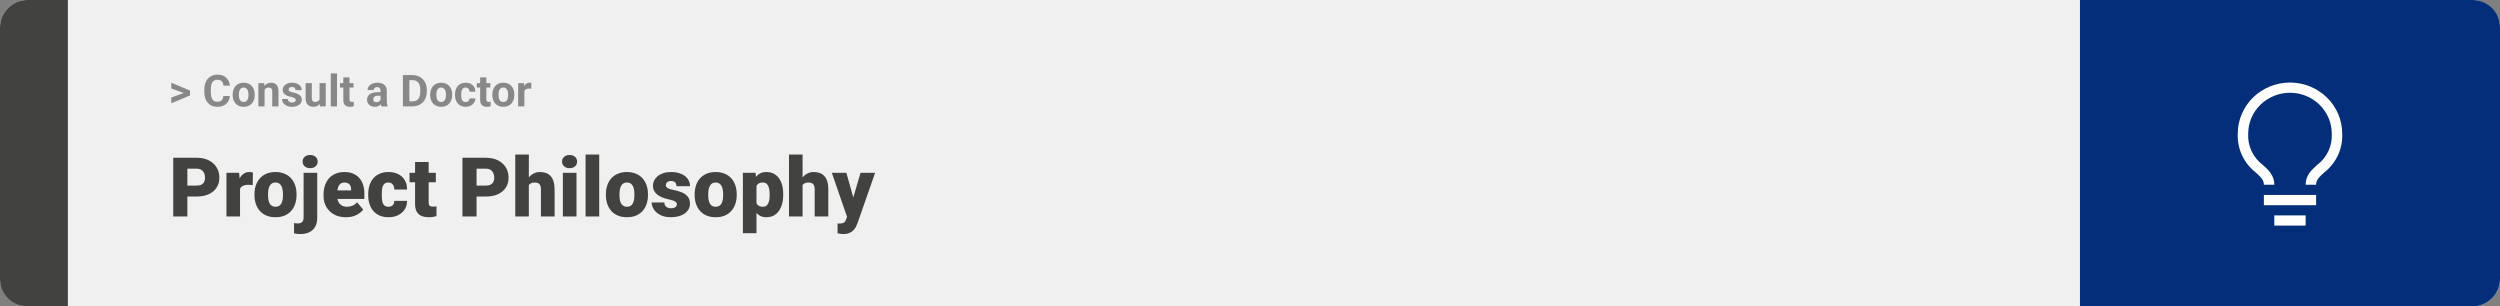 <svg width="1363" height="167" viewBox="0 0 1363 167" fill="none" xmlns="http://www.w3.org/2000/svg">
<rect x="0" y="0" width="1363" height="167" fill="#808080" stroke="none"/>
<rect width="1363" height="167" rx="15" fill="#F0F0F0"/>
<path d="M0 15C0 6.716 6.716 0 15 0H37V167H15C6.716 167 0 160.284 0 152V15Z" fill="#424241"/>
<path d="M100.906 50.922L93.394 48.238V45.086L103.602 49.375V51.637L100.906 50.922ZM93.394 53.172L100.918 50.43L103.602 49.785V52.035L93.394 56.324V53.172ZM121.789 52.34H125.293C125.223 53.488 124.906 54.508 124.344 55.398C123.789 56.289 123.012 56.984 122.012 57.484C121.02 57.984 119.824 58.234 118.426 58.234C117.332 58.234 116.352 58.047 115.484 57.672C114.617 57.289 113.875 56.742 113.258 56.031C112.648 55.32 112.184 54.461 111.863 53.453C111.543 52.445 111.383 51.316 111.383 50.066V48.883C111.383 47.633 111.547 46.504 111.875 45.496C112.211 44.48 112.688 43.617 113.305 42.906C113.93 42.195 114.676 41.648 115.543 41.266C116.41 40.883 117.379 40.691 118.449 40.691C119.871 40.691 121.07 40.949 122.047 41.465C123.031 41.98 123.793 42.691 124.332 43.598C124.879 44.504 125.207 45.535 125.316 46.691H121.801C121.762 46.004 121.625 45.422 121.391 44.945C121.156 44.461 120.801 44.098 120.324 43.855C119.855 43.605 119.23 43.48 118.449 43.48C117.863 43.48 117.352 43.59 116.914 43.809C116.477 44.027 116.109 44.359 115.812 44.805C115.516 45.25 115.293 45.812 115.145 46.492C115.004 47.164 114.934 47.953 114.934 48.859V50.066C114.934 50.949 115 51.727 115.133 52.398C115.266 53.062 115.469 53.625 115.742 54.086C116.023 54.539 116.383 54.883 116.82 55.117C117.266 55.344 117.801 55.457 118.426 55.457C119.16 55.457 119.766 55.34 120.242 55.105C120.719 54.871 121.082 54.523 121.332 54.062C121.59 53.602 121.742 53.027 121.789 52.34ZM126.852 51.789V51.543C126.852 50.613 126.984 49.758 127.25 48.977C127.516 48.188 127.902 47.504 128.41 46.926C128.918 46.348 129.543 45.898 130.285 45.578C131.027 45.25 131.879 45.086 132.84 45.086C133.801 45.086 134.656 45.25 135.406 45.578C136.156 45.898 136.785 46.348 137.293 46.926C137.809 47.504 138.199 48.188 138.465 48.977C138.73 49.758 138.863 50.613 138.863 51.543V51.789C138.863 52.711 138.73 53.566 138.465 54.355C138.199 55.137 137.809 55.82 137.293 56.406C136.785 56.984 136.16 57.434 135.418 57.754C134.676 58.074 133.824 58.234 132.863 58.234C131.902 58.234 131.047 58.074 130.297 57.754C129.555 57.434 128.926 56.984 128.41 56.406C127.902 55.82 127.516 55.137 127.25 54.355C126.984 53.566 126.852 52.711 126.852 51.789ZM130.227 51.543V51.789C130.227 52.32 130.273 52.816 130.367 53.277C130.461 53.738 130.609 54.145 130.812 54.496C131.023 54.84 131.297 55.109 131.633 55.305C131.969 55.5 132.379 55.598 132.863 55.598C133.332 55.598 133.734 55.5 134.07 55.305C134.406 55.109 134.676 54.84 134.879 54.496C135.082 54.145 135.23 53.738 135.324 53.277C135.426 52.816 135.477 52.32 135.477 51.789V51.543C135.477 51.027 135.426 50.543 135.324 50.09C135.23 49.629 135.078 49.223 134.867 48.871C134.664 48.512 134.395 48.23 134.059 48.027C133.723 47.824 133.316 47.723 132.84 47.723C132.363 47.723 131.957 47.824 131.621 48.027C131.293 48.23 131.023 48.512 130.812 48.871C130.609 49.223 130.461 49.629 130.367 50.09C130.273 50.543 130.227 51.027 130.227 51.543ZM144.242 48.027V58H140.867V45.32H144.031L144.242 48.027ZM143.75 51.215H142.836C142.836 50.277 142.957 49.434 143.199 48.684C143.441 47.926 143.781 47.281 144.219 46.75C144.656 46.211 145.176 45.801 145.777 45.52C146.387 45.23 147.066 45.086 147.816 45.086C148.41 45.086 148.953 45.172 149.445 45.344C149.938 45.516 150.359 45.789 150.711 46.164C151.07 46.539 151.344 47.035 151.531 47.652C151.727 48.27 151.824 49.023 151.824 49.914V58H148.426V49.902C148.426 49.34 148.348 48.902 148.191 48.59C148.035 48.277 147.805 48.059 147.5 47.934C147.203 47.801 146.836 47.734 146.398 47.734C145.945 47.734 145.551 47.824 145.215 48.004C144.887 48.184 144.613 48.434 144.395 48.754C144.184 49.066 144.023 49.434 143.914 49.855C143.805 50.277 143.75 50.73 143.75 51.215ZM161.246 54.496C161.246 54.254 161.176 54.035 161.035 53.84C160.895 53.645 160.633 53.465 160.25 53.301C159.875 53.129 159.332 52.973 158.621 52.832C157.98 52.691 157.383 52.516 156.828 52.305C156.281 52.086 155.805 51.824 155.398 51.52C155 51.215 154.688 50.855 154.461 50.441C154.234 50.02 154.121 49.539 154.121 49C154.121 48.469 154.234 47.969 154.461 47.5C154.695 47.031 155.027 46.617 155.457 46.258C155.895 45.891 156.426 45.605 157.051 45.402C157.684 45.191 158.395 45.086 159.184 45.086C160.285 45.086 161.23 45.262 162.02 45.613C162.816 45.965 163.426 46.449 163.848 47.066C164.277 47.676 164.492 48.371 164.492 49.152H161.117C161.117 48.824 161.047 48.531 160.906 48.273C160.773 48.008 160.562 47.801 160.273 47.652C159.992 47.496 159.625 47.418 159.172 47.418C158.797 47.418 158.473 47.484 158.199 47.617C157.926 47.742 157.715 47.914 157.566 48.133C157.426 48.344 157.355 48.578 157.355 48.836C157.355 49.031 157.395 49.207 157.473 49.363C157.559 49.512 157.695 49.648 157.883 49.773C158.07 49.898 158.312 50.016 158.609 50.125C158.914 50.227 159.289 50.32 159.734 50.406C160.648 50.594 161.465 50.84 162.184 51.145C162.902 51.441 163.473 51.848 163.895 52.363C164.316 52.871 164.527 53.539 164.527 54.367C164.527 54.93 164.402 55.445 164.152 55.914C163.902 56.383 163.543 56.793 163.074 57.145C162.605 57.488 162.043 57.758 161.387 57.953C160.738 58.141 160.008 58.234 159.195 58.234C158.016 58.234 157.016 58.023 156.195 57.602C155.383 57.18 154.766 56.645 154.344 55.996C153.93 55.34 153.723 54.668 153.723 53.98H156.922C156.938 54.441 157.055 54.812 157.273 55.094C157.5 55.375 157.785 55.578 158.129 55.703C158.48 55.828 158.859 55.891 159.266 55.891C159.703 55.891 160.066 55.832 160.355 55.715C160.645 55.59 160.863 55.426 161.012 55.223C161.168 55.012 161.246 54.77 161.246 54.496ZM174.219 54.965V45.32H177.594V58H174.418L174.219 54.965ZM174.594 52.363L175.59 52.34C175.59 53.184 175.492 53.969 175.297 54.695C175.102 55.414 174.809 56.039 174.418 56.57C174.027 57.094 173.535 57.504 172.941 57.801C172.348 58.09 171.648 58.234 170.844 58.234C170.227 58.234 169.656 58.148 169.133 57.977C168.617 57.797 168.172 57.52 167.797 57.145C167.43 56.762 167.141 56.273 166.93 55.68C166.727 55.078 166.625 54.355 166.625 53.512V45.32H170V53.535C170 53.91 170.043 54.227 170.129 54.484C170.223 54.742 170.352 54.953 170.516 55.117C170.68 55.281 170.871 55.398 171.09 55.469C171.316 55.539 171.566 55.574 171.84 55.574C172.535 55.574 173.082 55.434 173.48 55.152C173.887 54.871 174.172 54.488 174.336 54.004C174.508 53.512 174.594 52.965 174.594 52.363ZM183.734 40V58H180.348V40H183.734ZM192.734 45.32V47.711H185.352V45.32H192.734ZM187.18 42.191H190.555V54.18C190.555 54.547 190.602 54.828 190.695 55.023C190.797 55.219 190.945 55.355 191.141 55.434C191.336 55.504 191.582 55.539 191.879 55.539C192.09 55.539 192.277 55.531 192.441 55.516C192.613 55.492 192.758 55.469 192.875 55.445L192.887 57.93C192.598 58.023 192.285 58.098 191.949 58.152C191.613 58.207 191.242 58.234 190.836 58.234C190.094 58.234 189.445 58.113 188.891 57.871C188.344 57.621 187.922 57.223 187.625 56.676C187.328 56.129 187.18 55.41 187.18 54.52V42.191ZM207.477 55.141V49.492C207.477 49.086 207.41 48.738 207.277 48.449C207.145 48.152 206.938 47.922 206.656 47.758C206.383 47.594 206.027 47.512 205.59 47.512C205.215 47.512 204.891 47.578 204.617 47.711C204.344 47.836 204.133 48.02 203.984 48.262C203.836 48.496 203.762 48.773 203.762 49.094H200.387C200.387 48.555 200.512 48.043 200.762 47.559C201.012 47.074 201.375 46.648 201.852 46.281C202.328 45.906 202.895 45.613 203.551 45.402C204.215 45.191 204.957 45.086 205.777 45.086C206.762 45.086 207.637 45.25 208.402 45.578C209.168 45.906 209.77 46.398 210.207 47.055C210.652 47.711 210.875 48.531 210.875 49.516V54.941C210.875 55.637 210.918 56.207 211.004 56.652C211.09 57.09 211.215 57.473 211.379 57.801V58H207.969C207.805 57.656 207.68 57.227 207.594 56.711C207.516 56.188 207.477 55.664 207.477 55.141ZM207.922 50.277L207.945 52.188H206.059C205.613 52.188 205.227 52.238 204.898 52.34C204.57 52.441 204.301 52.586 204.09 52.773C203.879 52.953 203.723 53.164 203.621 53.406C203.527 53.648 203.48 53.914 203.48 54.203C203.48 54.492 203.547 54.754 203.68 54.988C203.812 55.215 204.004 55.395 204.254 55.527C204.504 55.652 204.797 55.715 205.133 55.715C205.641 55.715 206.082 55.613 206.457 55.41C206.832 55.207 207.121 54.957 207.324 54.66C207.535 54.363 207.645 54.082 207.652 53.816L208.543 55.246C208.418 55.566 208.246 55.898 208.027 56.242C207.816 56.586 207.547 56.91 207.219 57.215C206.891 57.512 206.496 57.758 206.035 57.953C205.574 58.141 205.027 58.234 204.395 58.234C203.59 58.234 202.859 58.074 202.203 57.754C201.555 57.426 201.039 56.977 200.656 56.406C200.281 55.828 200.094 55.172 200.094 54.438C200.094 53.773 200.219 53.184 200.469 52.668C200.719 52.152 201.086 51.719 201.57 51.367C202.062 51.008 202.676 50.738 203.41 50.559C204.145 50.371 204.996 50.277 205.965 50.277H207.922ZM224.902 58H221.188L221.211 55.258H224.902C225.824 55.258 226.602 55.051 227.234 54.637C227.867 54.215 228.344 53.602 228.664 52.797C228.992 51.992 229.156 51.02 229.156 49.879V49.047C229.156 48.172 229.062 47.402 228.875 46.738C228.695 46.074 228.426 45.516 228.066 45.062C227.707 44.609 227.266 44.27 226.742 44.043C226.219 43.809 225.617 43.691 224.938 43.691H221.117V40.938H224.938C226.078 40.938 227.121 41.133 228.066 41.523C229.02 41.906 229.844 42.457 230.539 43.176C231.234 43.895 231.77 44.754 232.145 45.754C232.527 46.746 232.719 47.852 232.719 49.07V49.879C232.719 51.09 232.527 52.195 232.145 53.195C231.77 54.195 231.234 55.055 230.539 55.773C229.852 56.484 229.027 57.035 228.066 57.426C227.113 57.809 226.059 58 224.902 58ZM223.18 40.938V58H219.664V40.938H223.18ZM234.523 51.789V51.543C234.523 50.613 234.656 49.758 234.922 48.977C235.188 48.188 235.574 47.504 236.082 46.926C236.59 46.348 237.215 45.898 237.957 45.578C238.699 45.25 239.551 45.086 240.512 45.086C241.473 45.086 242.328 45.25 243.078 45.578C243.828 45.898 244.457 46.348 244.965 46.926C245.48 47.504 245.871 48.188 246.137 48.977C246.402 49.758 246.535 50.613 246.535 51.543V51.789C246.535 52.711 246.402 53.566 246.137 54.355C245.871 55.137 245.48 55.82 244.965 56.406C244.457 56.984 243.832 57.434 243.09 57.754C242.348 58.074 241.496 58.234 240.535 58.234C239.574 58.234 238.719 58.074 237.969 57.754C237.227 57.434 236.598 56.984 236.082 56.406C235.574 55.82 235.188 55.137 234.922 54.355C234.656 53.566 234.523 52.711 234.523 51.789ZM237.898 51.543V51.789C237.898 52.32 237.945 52.816 238.039 53.277C238.133 53.738 238.281 54.145 238.484 54.496C238.695 54.84 238.969 55.109 239.305 55.305C239.641 55.5 240.051 55.598 240.535 55.598C241.004 55.598 241.406 55.5 241.742 55.305C242.078 55.109 242.348 54.84 242.551 54.496C242.754 54.145 242.902 53.738 242.996 53.277C243.098 52.816 243.148 52.32 243.148 51.789V51.543C243.148 51.027 243.098 50.543 242.996 50.09C242.902 49.629 242.75 49.223 242.539 48.871C242.336 48.512 242.066 48.23 241.73 48.027C241.395 47.824 240.988 47.723 240.512 47.723C240.035 47.723 239.629 47.824 239.293 48.027C238.965 48.23 238.695 48.512 238.484 48.871C238.281 49.223 238.133 49.629 238.039 50.09C237.945 50.543 237.898 51.027 237.898 51.543ZM253.848 55.598C254.262 55.598 254.629 55.52 254.949 55.363C255.27 55.199 255.52 54.973 255.699 54.684C255.887 54.387 255.984 54.039 255.992 53.641H259.168C259.16 54.531 258.922 55.324 258.453 56.02C257.984 56.707 257.355 57.25 256.566 57.648C255.777 58.039 254.895 58.234 253.918 58.234C252.934 58.234 252.074 58.07 251.34 57.742C250.613 57.414 250.008 56.961 249.523 56.383C249.039 55.797 248.676 55.117 248.434 54.344C248.191 53.562 248.07 52.727 248.07 51.836V51.496C248.07 50.598 248.191 49.762 248.434 48.988C248.676 48.207 249.039 47.527 249.523 46.949C250.008 46.363 250.613 45.906 251.34 45.578C252.066 45.25 252.918 45.086 253.895 45.086C254.934 45.086 255.844 45.285 256.625 45.684C257.414 46.082 258.031 46.652 258.477 47.395C258.93 48.129 259.16 49 259.168 50.008H255.992C255.984 49.586 255.895 49.203 255.723 48.859C255.559 48.516 255.316 48.242 254.996 48.039C254.684 47.828 254.297 47.723 253.836 47.723C253.344 47.723 252.941 47.828 252.629 48.039C252.316 48.242 252.074 48.523 251.902 48.883C251.73 49.234 251.609 49.637 251.539 50.09C251.477 50.535 251.445 51.004 251.445 51.496V51.836C251.445 52.328 251.477 52.801 251.539 53.254C251.602 53.707 251.719 54.109 251.891 54.461C252.07 54.812 252.316 55.09 252.629 55.293C252.941 55.496 253.348 55.598 253.848 55.598ZM267.336 45.32V47.711H259.953V45.32H267.336ZM261.781 42.191H265.156V54.18C265.156 54.547 265.203 54.828 265.297 55.023C265.398 55.219 265.547 55.355 265.742 55.434C265.938 55.504 266.184 55.539 266.48 55.539C266.691 55.539 266.879 55.531 267.043 55.516C267.215 55.492 267.359 55.469 267.477 55.445L267.488 57.93C267.199 58.023 266.887 58.098 266.551 58.152C266.215 58.207 265.844 58.234 265.438 58.234C264.695 58.234 264.047 58.113 263.492 57.871C262.945 57.621 262.523 57.223 262.227 56.676C261.93 56.129 261.781 55.41 261.781 54.52V42.191ZM268.414 51.789V51.543C268.414 50.613 268.547 49.758 268.812 48.977C269.078 48.188 269.465 47.504 269.973 46.926C270.48 46.348 271.105 45.898 271.848 45.578C272.59 45.25 273.441 45.086 274.402 45.086C275.363 45.086 276.219 45.25 276.969 45.578C277.719 45.898 278.348 46.348 278.855 46.926C279.371 47.504 279.762 48.188 280.027 48.977C280.293 49.758 280.426 50.613 280.426 51.543V51.789C280.426 52.711 280.293 53.566 280.027 54.355C279.762 55.137 279.371 55.82 278.855 56.406C278.348 56.984 277.723 57.434 276.98 57.754C276.238 58.074 275.387 58.234 274.426 58.234C273.465 58.234 272.609 58.074 271.859 57.754C271.117 57.434 270.488 56.984 269.973 56.406C269.465 55.82 269.078 55.137 268.812 54.355C268.547 53.566 268.414 52.711 268.414 51.789ZM271.789 51.543V51.789C271.789 52.32 271.836 52.816 271.93 53.277C272.023 53.738 272.172 54.145 272.375 54.496C272.586 54.84 272.859 55.109 273.195 55.305C273.531 55.5 273.941 55.598 274.426 55.598C274.895 55.598 275.297 55.5 275.633 55.305C275.969 55.109 276.238 54.84 276.441 54.496C276.645 54.145 276.793 53.738 276.887 53.277C276.988 52.816 277.039 52.32 277.039 51.789V51.543C277.039 51.027 276.988 50.543 276.887 50.09C276.793 49.629 276.641 49.223 276.43 48.871C276.227 48.512 275.957 48.23 275.621 48.027C275.285 47.824 274.879 47.723 274.402 47.723C273.926 47.723 273.52 47.824 273.184 48.027C272.855 48.23 272.586 48.512 272.375 48.871C272.172 49.223 272.023 49.629 271.93 50.09C271.836 50.543 271.789 51.027 271.789 51.543ZM285.875 48.086V58H282.5V45.32H285.676L285.875 48.086ZM289.695 45.238L289.637 48.367C289.473 48.344 289.273 48.324 289.039 48.309C288.812 48.285 288.605 48.273 288.418 48.273C287.941 48.273 287.527 48.336 287.176 48.461C286.832 48.578 286.543 48.754 286.309 48.988C286.082 49.223 285.91 49.508 285.793 49.844C285.684 50.18 285.621 50.562 285.605 50.992L284.926 50.781C284.926 49.961 285.008 49.207 285.172 48.52C285.336 47.824 285.574 47.219 285.887 46.703C286.207 46.188 286.598 45.789 287.059 45.508C287.52 45.227 288.047 45.086 288.641 45.086C288.828 45.086 289.02 45.102 289.215 45.133C289.41 45.156 289.57 45.191 289.695 45.238Z" fill="#888888"/>
<path d="M107.205 107.146H99.251V101.191H107.205C108.289 101.191 109.168 101.008 109.842 100.642C110.516 100.275 111.006 99.77 111.314 99.126C111.636 98.466 111.797 97.727 111.797 96.906C111.797 96.027 111.636 95.214 111.314 94.467C111.006 93.72 110.516 93.12 109.842 92.665C109.168 92.197 108.289 91.962 107.205 91.962H102.151V118H94.439V86.008H107.205C109.769 86.008 111.973 86.477 113.819 87.414C115.679 88.352 117.107 89.641 118.104 91.281C119.1 92.907 119.598 94.768 119.598 96.862C119.598 98.928 119.1 100.729 118.104 102.268C117.107 103.806 115.679 105.007 113.819 105.871C111.973 106.721 109.769 107.146 107.205 107.146ZM130.87 100.114V118H123.465V94.226H130.386L130.87 100.114ZM137.901 94.05L137.769 100.927C137.476 100.898 137.081 100.861 136.583 100.817C136.084 100.773 135.667 100.751 135.33 100.751C134.466 100.751 133.719 100.854 133.089 101.059C132.474 101.25 131.961 101.542 131.551 101.938C131.155 102.319 130.862 102.802 130.672 103.388C130.496 103.974 130.416 104.655 130.43 105.432L129.09 104.553C129.09 102.956 129.244 101.506 129.551 100.202C129.874 98.884 130.328 97.749 130.914 96.796C131.5 95.83 132.21 95.09 133.045 94.577C133.88 94.05 134.817 93.786 135.857 93.786C136.224 93.786 136.583 93.808 136.934 93.852C137.3 93.896 137.623 93.962 137.901 94.05ZM138.736 106.354V105.893C138.736 104.15 138.985 102.546 139.483 101.081C139.981 99.602 140.713 98.32 141.68 97.236C142.647 96.152 143.841 95.31 145.262 94.709C146.683 94.094 148.323 93.786 150.184 93.786C152.059 93.786 153.707 94.094 155.127 94.709C156.563 95.31 157.764 96.152 158.731 97.236C159.698 98.32 160.43 99.602 160.928 101.081C161.426 102.546 161.675 104.15 161.675 105.893V106.354C161.675 108.083 161.426 109.687 160.928 111.167C160.43 112.631 159.698 113.913 158.731 115.012C157.764 116.096 156.57 116.938 155.149 117.539C153.729 118.139 152.088 118.439 150.228 118.439C148.367 118.439 146.719 118.139 145.284 117.539C143.848 116.938 142.647 116.096 141.68 115.012C140.713 113.913 139.981 112.631 139.483 111.167C138.985 109.687 138.736 108.083 138.736 106.354ZM146.141 105.893V106.354C146.141 107.248 146.207 108.083 146.338 108.859C146.47 109.636 146.69 110.317 146.998 110.903C147.305 111.474 147.723 111.921 148.25 112.243C148.777 112.565 149.437 112.727 150.228 112.727C151.004 112.727 151.648 112.565 152.161 112.243C152.688 111.921 153.106 111.474 153.414 110.903C153.721 110.317 153.941 109.636 154.073 108.859C154.205 108.083 154.271 107.248 154.271 106.354V105.893C154.271 105.029 154.205 104.216 154.073 103.454C153.941 102.678 153.721 101.997 153.414 101.411C153.106 100.81 152.688 100.341 152.161 100.004C151.634 99.668 150.975 99.499 150.184 99.499C149.407 99.499 148.755 99.668 148.228 100.004C147.715 100.341 147.305 100.81 146.998 101.411C146.69 101.997 146.47 102.678 146.338 103.454C146.207 104.216 146.141 105.029 146.141 105.893ZM165.521 94.226H172.947V118.769C172.947 120.673 172.581 122.277 171.849 123.581C171.116 124.899 170.069 125.896 168.707 126.569C167.344 127.258 165.718 127.602 163.829 127.602C163.199 127.602 162.62 127.573 162.093 127.514C161.551 127.47 160.958 127.375 160.313 127.229V121.625C160.694 121.684 161.045 121.728 161.368 121.757C161.69 121.801 162.042 121.823 162.422 121.823C163.096 121.823 163.66 121.713 164.114 121.494C164.568 121.274 164.913 120.937 165.147 120.483C165.396 120.029 165.521 119.458 165.521 118.769V94.226ZM164.971 88.095C164.971 87.04 165.352 86.176 166.114 85.502C166.875 84.829 167.864 84.492 169.08 84.492C170.296 84.492 171.285 84.829 172.046 85.502C172.808 86.176 173.189 87.04 173.189 88.095C173.189 89.15 172.808 90.014 172.046 90.688C171.285 91.362 170.296 91.699 169.08 91.699C167.864 91.699 166.875 91.362 166.114 90.688C165.352 90.014 164.971 89.15 164.971 88.095ZM188.658 118.439C186.724 118.439 184.996 118.139 183.472 117.539C181.949 116.923 180.66 116.081 179.605 115.012C178.565 113.942 177.767 112.712 177.21 111.32C176.668 109.929 176.397 108.457 176.397 106.904V106.069C176.397 104.326 176.639 102.714 177.122 101.235C177.605 99.741 178.323 98.437 179.275 97.324C180.228 96.21 181.421 95.346 182.857 94.731C184.292 94.101 185.962 93.786 187.867 93.786C189.551 93.786 191.06 94.057 192.393 94.599C193.726 95.141 194.854 95.918 195.777 96.928C196.714 97.939 197.425 99.162 197.908 100.598C198.406 102.033 198.655 103.645 198.655 105.432V108.442H179.231V103.806H191.426V103.234C191.441 102.443 191.302 101.77 191.009 101.213C190.73 100.656 190.32 100.231 189.778 99.939C189.236 99.645 188.577 99.499 187.801 99.499C186.995 99.499 186.329 99.675 185.801 100.026C185.289 100.378 184.886 100.861 184.593 101.477C184.314 102.077 184.117 102.773 184 103.564C183.882 104.355 183.824 105.19 183.824 106.069V106.904C183.824 107.783 183.941 108.581 184.175 109.299C184.424 110.017 184.776 110.632 185.23 111.145C185.699 111.643 186.255 112.031 186.9 112.309C187.559 112.587 188.306 112.727 189.141 112.727C190.152 112.727 191.148 112.536 192.129 112.155C193.111 111.774 193.953 111.145 194.656 110.266L198.018 114.265C197.535 114.953 196.846 115.62 195.953 116.264C195.074 116.909 194.019 117.436 192.789 117.846C191.558 118.242 190.181 118.439 188.658 118.439ZM211.707 112.727C212.396 112.727 212.981 112.602 213.465 112.353C213.963 112.089 214.336 111.723 214.585 111.254C214.849 110.771 214.974 110.192 214.959 109.519H221.924C221.939 111.306 221.5 112.873 220.606 114.221C219.727 115.554 218.526 116.594 217.002 117.341C215.494 118.073 213.787 118.439 211.883 118.439C210.022 118.439 208.396 118.139 207.005 117.539C205.613 116.923 204.449 116.074 203.511 114.99C202.588 113.891 201.893 112.609 201.424 111.145C200.97 109.68 200.743 108.09 200.743 106.376V105.871C200.743 104.157 200.97 102.568 201.424 101.103C201.893 99.624 202.588 98.342 203.511 97.258C204.449 96.159 205.606 95.31 206.983 94.709C208.375 94.094 209.993 93.786 211.839 93.786C213.816 93.786 215.56 94.16 217.068 94.907C218.592 95.654 219.786 96.738 220.65 98.159C221.514 99.58 221.939 101.301 221.924 103.322H214.959C214.974 102.604 214.864 101.96 214.629 101.389C214.395 100.817 214.029 100.363 213.531 100.026C213.047 99.675 212.425 99.499 211.663 99.499C210.901 99.499 210.286 99.668 209.817 100.004C209.349 100.341 208.99 100.81 208.741 101.411C208.506 101.997 208.345 102.67 208.257 103.432C208.184 104.194 208.147 105.007 208.147 105.871V106.376C208.147 107.255 208.184 108.083 208.257 108.859C208.345 109.621 208.514 110.295 208.763 110.881C209.012 111.452 209.371 111.906 209.839 112.243C210.308 112.565 210.931 112.727 211.707 112.727ZM237.613 94.226V99.367H223.287V94.226H237.613ZM226.297 88.315H233.702V110.244C233.702 110.874 233.775 111.364 233.921 111.716C234.068 112.053 234.317 112.294 234.668 112.441C235.035 112.573 235.518 112.639 236.119 112.639C236.543 112.639 236.895 112.631 237.173 112.617C237.452 112.587 237.715 112.551 237.964 112.507V117.802C237.334 118.007 236.675 118.161 235.987 118.264C235.298 118.381 234.566 118.439 233.79 118.439C232.208 118.439 230.853 118.19 229.725 117.692C228.611 117.194 227.762 116.411 227.176 115.341C226.59 114.272 226.297 112.88 226.297 111.167V88.315ZM264.881 107.146H256.927V101.191H264.881C265.965 101.191 266.844 101.008 267.518 100.642C268.191 100.275 268.682 99.77 268.99 99.126C269.312 98.466 269.473 97.727 269.473 96.906C269.473 96.027 269.312 95.214 268.99 94.467C268.682 93.72 268.191 93.12 267.518 92.665C266.844 92.197 265.965 91.962 264.881 91.962H259.827V118H252.115V86.008H264.881C267.444 86.008 269.649 86.477 271.495 87.414C273.355 88.352 274.783 89.641 275.779 91.281C276.775 92.907 277.273 94.768 277.273 96.862C277.273 98.928 276.775 100.729 275.779 102.268C274.783 103.806 273.355 105.007 271.495 105.871C269.649 106.721 267.444 107.146 264.881 107.146ZM288.326 84.25V118H280.921V84.25H288.326ZM287.447 105.3L285.711 105.344C285.711 103.674 285.916 102.136 286.326 100.729C286.736 99.323 287.322 98.1 288.084 97.06C288.846 96.02 289.761 95.214 290.831 94.643C291.9 94.072 293.086 93.786 294.39 93.786C295.562 93.786 296.631 93.955 297.598 94.291C298.58 94.628 299.422 95.17 300.125 95.918C300.843 96.665 301.392 97.639 301.773 98.84C302.168 100.041 302.366 101.506 302.366 103.234V118H294.917V103.19C294.917 102.224 294.778 101.477 294.5 100.949C294.236 100.407 293.855 100.034 293.357 99.829C292.859 99.609 292.251 99.499 291.534 99.499C290.669 99.499 289.966 99.645 289.424 99.939C288.882 100.231 288.465 100.642 288.172 101.169C287.894 101.682 287.703 102.29 287.601 102.993C287.498 103.696 287.447 104.465 287.447 105.3ZM314.297 94.226V118H306.871V94.226H314.297ZM306.431 88.095C306.431 87.04 306.812 86.176 307.574 85.502C308.335 84.829 309.324 84.492 310.54 84.492C311.756 84.492 312.745 84.829 313.506 85.502C314.268 86.176 314.649 87.04 314.649 88.095C314.649 89.15 314.268 90.014 313.506 90.688C312.745 91.362 311.756 91.699 310.54 91.699C309.324 91.699 308.335 91.362 307.574 90.688C306.812 90.014 306.431 89.15 306.431 88.095ZM326.69 84.25V118H319.263V84.25H326.69ZM330.337 106.354V105.893C330.337 104.15 330.586 102.546 331.084 101.081C331.583 99.602 332.315 98.32 333.282 97.236C334.249 96.152 335.442 95.31 336.863 94.709C338.284 94.094 339.925 93.786 341.785 93.786C343.66 93.786 345.308 94.094 346.729 94.709C348.165 95.31 349.366 96.152 350.333 97.236C351.299 98.32 352.032 99.602 352.53 101.081C353.028 102.546 353.277 104.15 353.277 105.893V106.354C353.277 108.083 353.028 109.687 352.53 111.167C352.032 112.631 351.299 113.913 350.333 115.012C349.366 116.096 348.172 116.938 346.751 117.539C345.33 118.139 343.689 118.439 341.829 118.439C339.969 118.439 338.321 118.139 336.885 117.539C335.45 116.938 334.249 116.096 333.282 115.012C332.315 113.913 331.583 112.631 331.084 111.167C330.586 109.687 330.337 108.083 330.337 106.354ZM337.742 105.893V106.354C337.742 107.248 337.808 108.083 337.94 108.859C338.072 109.636 338.292 110.317 338.599 110.903C338.907 111.474 339.324 111.921 339.852 112.243C340.379 112.565 341.038 112.727 341.829 112.727C342.605 112.727 343.25 112.565 343.763 112.243C344.29 111.921 344.708 111.474 345.015 110.903C345.323 110.317 345.542 109.636 345.674 108.859C345.806 108.083 345.872 107.248 345.872 106.354V105.893C345.872 105.029 345.806 104.216 345.674 103.454C345.542 102.678 345.323 101.997 345.015 101.411C344.708 100.81 344.29 100.341 343.763 100.004C343.235 99.668 342.576 99.499 341.785 99.499C341.009 99.499 340.357 99.668 339.83 100.004C339.317 100.341 338.907 100.81 338.599 101.411C338.292 101.997 338.072 102.678 337.94 103.454C337.808 104.216 337.742 105.029 337.742 105.893ZM369.031 111.32C369.031 110.91 368.892 110.559 368.614 110.266C368.35 109.958 367.881 109.68 367.208 109.431C366.534 109.167 365.589 108.903 364.373 108.64C363.216 108.391 362.125 108.061 361.099 107.651C360.088 107.241 359.202 106.743 358.44 106.157C357.679 105.571 357.078 104.875 356.639 104.069C356.214 103.264 356.001 102.341 356.001 101.301C356.001 100.29 356.214 99.338 356.639 98.444C357.078 97.536 357.715 96.738 358.55 96.049C359.4 95.346 360.433 94.797 361.648 94.401C362.864 93.991 364.249 93.786 365.801 93.786C367.94 93.786 369.786 94.116 371.338 94.775C372.891 95.419 374.085 96.328 374.92 97.499C375.77 98.657 376.194 99.997 376.194 101.521H368.79C368.79 100.92 368.687 100.407 368.482 99.982C368.292 99.558 367.977 99.235 367.537 99.016C367.098 98.781 366.512 98.664 365.779 98.664C365.267 98.664 364.798 98.759 364.373 98.95C363.963 99.14 363.633 99.404 363.384 99.741C363.135 100.078 363.011 100.473 363.011 100.927C363.011 101.25 363.084 101.542 363.23 101.806C363.392 102.055 363.633 102.29 363.956 102.509C364.278 102.714 364.688 102.905 365.186 103.081C365.684 103.242 366.285 103.388 366.988 103.52C368.584 103.813 370.079 104.23 371.47 104.772C372.862 105.314 373.99 106.083 374.854 107.08C375.733 108.076 376.172 109.416 376.172 111.101C376.172 112.155 375.931 113.129 375.447 114.023C374.964 114.902 374.268 115.678 373.36 116.352C372.452 117.011 371.36 117.524 370.086 117.89C368.812 118.256 367.376 118.439 365.779 118.439C363.509 118.439 361.59 118.037 360.022 117.231C358.455 116.411 357.269 115.385 356.463 114.155C355.672 112.91 355.276 111.65 355.276 110.375H362.176C362.205 111.108 362.381 111.708 362.703 112.177C363.04 112.646 363.487 112.99 364.043 113.21C364.6 113.43 365.245 113.54 365.977 113.54C366.651 113.54 367.208 113.444 367.647 113.254C368.101 113.063 368.445 112.807 368.68 112.485C368.914 112.148 369.031 111.76 369.031 111.32ZM378.721 106.354V105.893C378.721 104.15 378.97 102.546 379.468 101.081C379.966 99.602 380.699 98.32 381.666 97.236C382.632 96.152 383.826 95.31 385.247 94.709C386.668 94.094 388.309 93.786 390.169 93.786C392.044 93.786 393.692 94.094 395.113 94.709C396.548 95.31 397.75 96.152 398.716 97.236C399.683 98.32 400.416 99.602 400.914 101.081C401.412 102.546 401.661 104.15 401.661 105.893V106.354C401.661 108.083 401.412 109.687 400.914 111.167C400.416 112.631 399.683 113.913 398.716 115.012C397.75 116.096 396.556 116.938 395.135 117.539C393.714 118.139 392.073 118.439 390.213 118.439C388.353 118.439 386.705 118.139 385.269 117.539C383.833 116.938 382.632 116.096 381.666 115.012C380.699 113.913 379.966 112.631 379.468 111.167C378.97 109.687 378.721 108.083 378.721 106.354ZM386.126 105.893V106.354C386.126 107.248 386.192 108.083 386.324 108.859C386.456 109.636 386.675 110.317 386.983 110.903C387.291 111.474 387.708 111.921 388.235 112.243C388.763 112.565 389.422 112.727 390.213 112.727C390.989 112.727 391.634 112.565 392.146 112.243C392.674 111.921 393.091 111.474 393.399 110.903C393.707 110.317 393.926 109.636 394.058 108.859C394.19 108.083 394.256 107.248 394.256 106.354V105.893C394.256 105.029 394.19 104.216 394.058 103.454C393.926 102.678 393.707 101.997 393.399 101.411C393.091 100.81 392.674 100.341 392.146 100.004C391.619 99.668 390.96 99.499 390.169 99.499C389.393 99.499 388.741 99.668 388.213 100.004C387.701 100.341 387.291 100.81 386.983 101.411C386.675 101.997 386.456 102.678 386.324 103.454C386.192 104.216 386.126 105.029 386.126 105.893ZM412.427 98.796V127.141H405.022V94.226H411.922L412.427 98.796ZM427.017 105.827V106.289C427.017 108.017 426.819 109.621 426.424 111.101C426.028 112.58 425.442 113.869 424.666 114.968C423.89 116.066 422.923 116.923 421.766 117.539C420.623 118.139 419.297 118.439 417.789 118.439C416.368 118.439 415.145 118.125 414.119 117.495C413.094 116.865 412.237 115.993 411.548 114.88C410.86 113.767 410.303 112.492 409.878 111.057C409.454 109.621 409.117 108.105 408.868 106.508V105.915C409.117 104.201 409.454 102.612 409.878 101.147C410.303 99.668 410.86 98.378 411.548 97.28C412.237 96.181 413.086 95.324 414.097 94.709C415.123 94.094 416.346 93.786 417.767 93.786C419.275 93.786 420.601 94.072 421.744 94.643C422.901 95.214 423.868 96.035 424.644 97.104C425.435 98.159 426.028 99.426 426.424 100.905C426.819 102.385 427.017 104.025 427.017 105.827ZM419.612 106.289V105.827C419.612 104.904 419.546 104.062 419.415 103.3C419.283 102.524 419.07 101.85 418.777 101.279C418.499 100.708 418.125 100.268 417.657 99.96C417.188 99.653 416.609 99.499 415.921 99.499C415.13 99.499 414.463 99.624 413.921 99.873C413.394 100.107 412.969 100.473 412.647 100.971C412.339 101.455 412.12 102.062 411.988 102.795C411.871 103.513 411.819 104.355 411.834 105.322V107.124C411.805 108.237 411.915 109.218 412.164 110.068C412.413 110.903 412.845 111.555 413.46 112.023C414.075 112.492 414.91 112.727 415.965 112.727C416.668 112.727 417.254 112.565 417.723 112.243C418.191 111.906 418.565 111.445 418.843 110.859C419.122 110.258 419.319 109.57 419.437 108.793C419.554 108.017 419.612 107.182 419.612 106.289ZM437.564 84.25V118H430.159V84.25H437.564ZM436.685 105.3L434.949 105.344C434.949 103.674 435.154 102.136 435.564 100.729C435.975 99.323 436.561 98.1 437.322 97.06C438.084 96.02 439 95.214 440.069 94.643C441.138 94.072 442.325 93.786 443.628 93.786C444.8 93.786 445.87 93.955 446.836 94.291C447.818 94.628 448.66 95.17 449.363 95.918C450.081 96.665 450.63 97.639 451.011 98.84C451.407 100.041 451.604 101.506 451.604 103.234V118H444.156V103.19C444.156 102.224 444.017 101.477 443.738 100.949C443.475 100.407 443.094 100.034 442.596 99.829C442.098 99.609 441.49 99.499 440.772 99.499C439.908 99.499 439.205 99.645 438.663 99.939C438.121 100.231 437.703 100.642 437.41 101.169C437.132 101.682 436.941 102.29 436.839 102.993C436.736 103.696 436.685 104.465 436.685 105.3ZM463.008 115.209L469.161 94.226H477.115L467.557 121.538C467.352 122.138 467.081 122.783 466.744 123.471C466.407 124.174 465.945 124.841 465.359 125.471C464.773 126.101 464.019 126.613 463.096 127.009C462.188 127.404 461.06 127.602 459.712 127.602C458.995 127.602 458.467 127.565 458.13 127.492C457.808 127.434 457.31 127.324 456.636 127.163V121.867C456.827 121.867 456.988 121.867 457.12 121.867C457.266 121.867 457.427 121.867 457.603 121.867C458.394 121.867 459.024 121.787 459.493 121.625C459.976 121.464 460.342 121.23 460.591 120.922C460.855 120.615 461.06 120.241 461.207 119.802L463.008 115.209ZM461.448 94.226L466.128 110.859L466.941 118.703H461.976L453.516 94.226H461.448Z" fill="#424241"/>
<path d="M1363 15C1363 6.716 1356.28 0 1348 0H1134V167H1348C1356.28 167 1363 160.284 1363 152V15Z" fill="#022E7A"/>
<path d="M1234.26 106.286H1262.74V111.857H1234.26V106.286ZM1239.96 117.429H1257.04V123H1239.96V117.429ZM1248.5 45C1240.95 45 1233.71 47.935 1228.37 53.159C1223.03 58.383 1220.03 65.469 1220.03 72.857C1219.84 76.906 1220.63 80.941 1222.34 84.632C1224.05 88.322 1226.64 91.562 1229.88 94.084C1232.73 96.675 1234.26 98.151 1234.26 100.714H1239.96C1239.96 95.589 1236.8 92.719 1233.72 89.961C1231.06 87.968 1228.94 85.366 1227.55 82.384C1226.15 79.402 1225.53 76.131 1225.72 72.857C1225.72 66.947 1228.12 61.278 1232.39 57.099C1236.67 52.919 1242.46 50.571 1248.5 50.571C1254.54 50.571 1260.33 52.919 1264.61 57.099C1268.88 61.278 1271.28 66.947 1271.28 72.857C1271.47 76.133 1270.84 79.406 1269.44 82.388C1268.04 85.37 1265.92 87.971 1263.25 89.961C1260.2 92.747 1257.04 95.533 1257.04 100.714H1262.74C1262.74 98.151 1264.25 96.675 1267.12 94.056C1270.36 91.538 1272.94 88.303 1274.66 84.618C1276.37 80.932 1277.16 76.901 1276.97 72.857C1276.97 69.199 1276.24 65.576 1274.81 62.197C1273.37 58.817 1271.28 55.746 1268.63 53.159C1265.99 50.572 1262.85 48.52 1259.4 47.12C1255.94 45.721 1252.24 45 1248.5 45Z" fill="white"/>
</svg>
